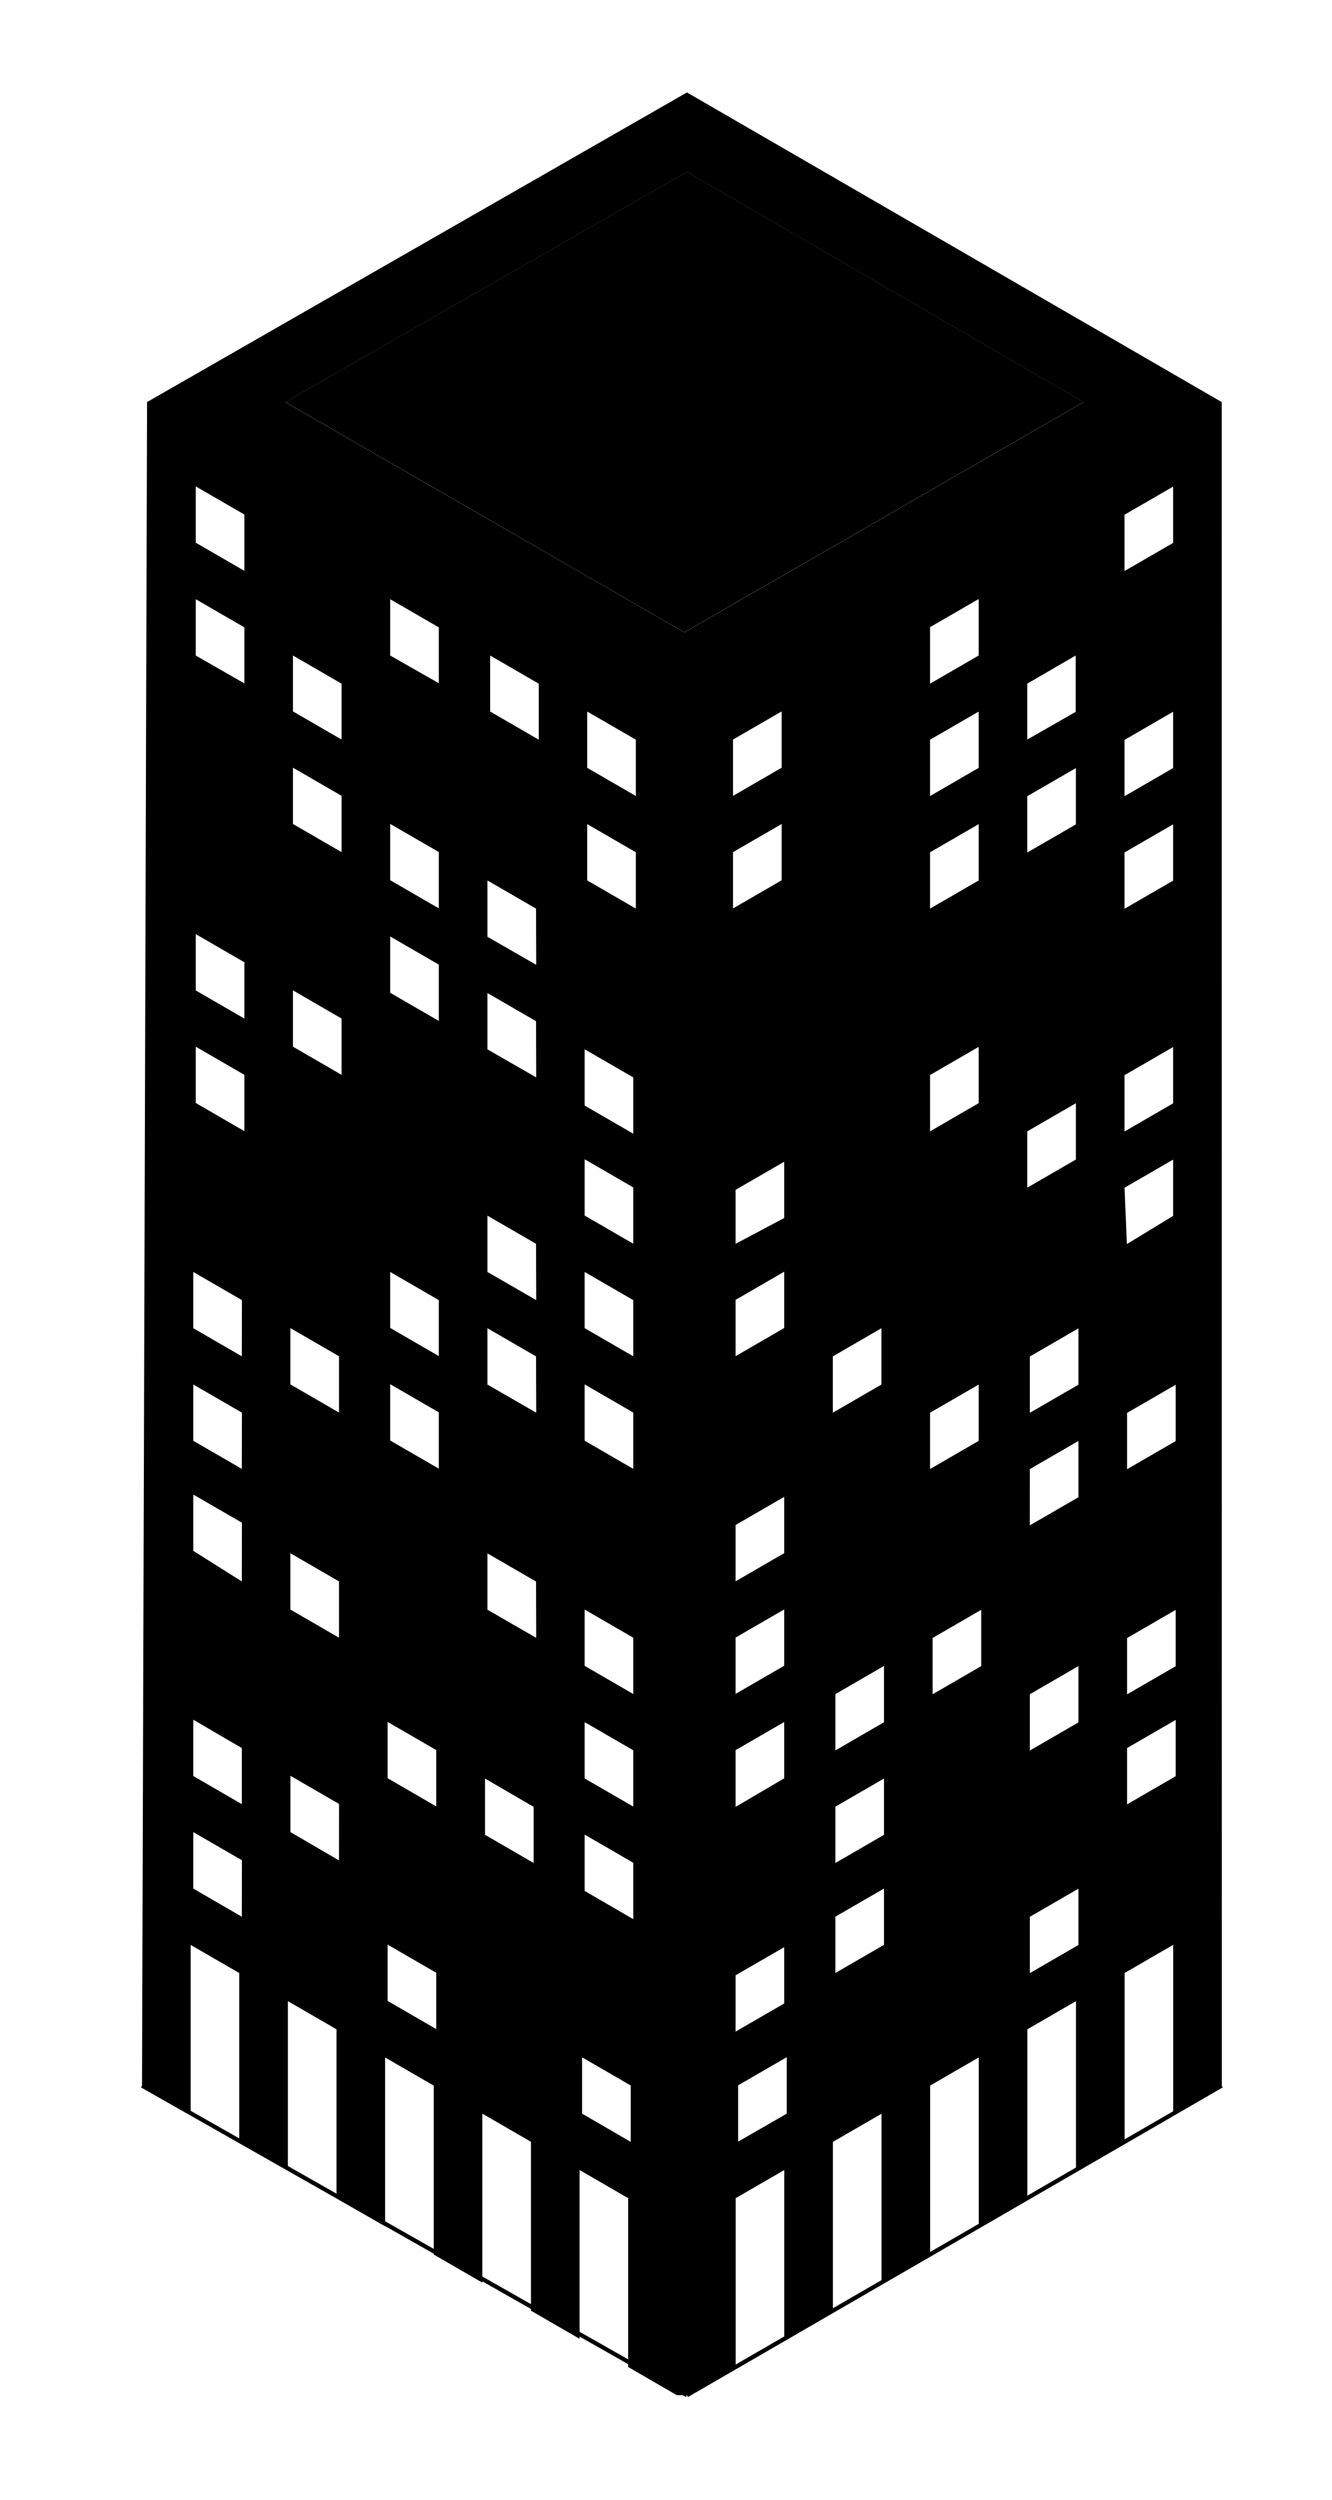 <svg id="Layer_1" data-name="Layer 1" xmlns="http://www.w3.org/2000/svg" viewBox="0 0 317 595"><defs><style>.cls-1{fill:none;stroke:#000;stroke-miterlimit:10;}</style></defs><title>buidlings</title><path d="M290.75,95.68,163.49,22,35,95.68,33.8,496.32,45.37,503V462.84l11.57,6.7v40.19l11.57,6.7V476.23l11.57,6.7v40.19l11.57,6.7V489.63l11.57,6.7v40.19l11.57,6.7V503l11.57,6.7v40.19l11.57,6.7V516.42l11.57,6.7V563.3l11.57,6.7h2.44l11.57-6.7V523.12l11.57-6.7V556.6l11.57-6.7V509.72l11.57-6.7v40.19l11.57-6.7V496.32l11.57-6.7v40.19l11.57-6.7V482.93l11.57-6.7v40.19l11.57-6.7V469.53l11.57-6.7V503l11.57-6.7ZM57.55,456.14,46,449.44V436l11.57,6.7Zm0-26.79L46,422.65v-13.4L57.55,416Zm0-53L46,369.07v-13.4l11.57,6.7Zm0-26.79L46,342.88v-13.4l11.57,6.7Zm0-26.79L46,316.09V302.7l11.57,6.7Zm.61-53.58-11.57-6.7v-13.4l11.57,6.7Zm0-26.79-11.57-6.7v-13.4L58.16,229Zm0-79.76L46.59,156v-13.4l11.57,6.7Zm0-26.79-11.57-6.7v-13.4l11.57,6.7ZM80.68,442.74,69.12,436v-13.4l11.57,6.7Zm0-53-11.57-6.7v-13.4l11.57,6.7Zm0-53.58-11.57-6.7v-13.4l11.57,6.7Zm.61-80.37-11.57-6.7v-13.4l11.57,6.7Zm0-53-11.57-6.7v-13.4l11.57,6.7Zm0-26.79-11.57-6.7V156l11.57,6.7Zm22.53,306.88-11.57-6.7v-13.4l11.57,6.7Zm0-53-11.57-6.7v-13.4l11.57,6.7Zm.61-80.37-11.57-6.7v-13.4l11.57,6.7Zm0-26.79-11.57-6.7V302.7l11.57,6.7Zm0-79.76-11.57-6.7v-13.4l11.57,6.7Zm0-26.79-11.57-6.7v-13.4l11.57,6.7Zm0-53.58L92.86,156v-13.4l11.57,6.7ZM127,443.35l-11.57-6.7v-13.4L127,430Zm.61-53.58L116,383.07v-13.4l11.57,6.7Zm0-53.58L116,329.49v-13.4l11.57,6.7Zm0-26.79L116,302.7V289.3l11.57,6.7Zm0-53L116,249.72v-13.4l11.57,6.7Zm0-26.79L116,222.93v-13.4l11.57,6.7Zm.61-53.58-11.57-6.7V156l11.57,6.7ZM150.1,509.72,138.53,503v-13.4l11.57,6.7Zm.61-53L139.14,450v-13.4l11.57,6.7Zm0-26.79-11.57-6.7v-13.4l11.57,6.7Zm0-26.79-11.57-6.7v-13.4l11.57,6.7Zm0-53.58-11.57-6.7v-13.4l11.57,6.7Zm0-26.79-11.57-6.7V302.7l11.57,6.7Zm0-26.79-11.57-6.7v-13.4l11.57,6.7Zm0-26.18-11.57-6.7v-13.4l11.57,6.7Zm.61-53.58-11.57-6.7v-13.4l11.57,6.7Zm0-26.79-11.57-6.7v-13.4l11.57,6.7ZM174.45,176l11.57-6.7v13.4l-11.57,6.7Zm0,26.79,11.57-6.7v13.4l-11.57,6.7Zm.61,80.37,11.57-6.7v13.4L175.06,296Zm0,26.18,11.57-6.7v13.4l-11.57,6.7Zm0,53.58,11.57-6.7v13.4l-11.57,6.7Zm0,26.79,11.57-6.7v13.4l-11.57,6.7Zm0,26.79,11.57-6.7v13.4L175.06,430Zm0,53.58,11.57-6.7v13.4l-11.57,6.7Zm.61,39.58v-13.4l11.57-6.7V503ZM198.2,322.79l11.57-6.7v13.4l-11.57,6.7Zm.61,80.37,11.57-6.7v13.4l-11.57,6.7Zm0,26.79,11.57-6.7v13.4l-11.57,6.7Zm0,39.58v-13.4l11.57-6.7v13.4Zm22.53-320.28,11.57-6.7V156l-11.57,6.7Zm0,26.79,11.57-6.7v13.4l-11.57,6.7Zm0,26.79,11.57-6.7v13.4l-11.57,6.7Zm0,53,11.57-6.7v13.4l-11.57,6.7Zm0,80.37,11.57-6.7v13.4l-11.57,6.7Zm.61,67v-13.4l11.57-6.7v13.4Zm22.53-240.51L256,156v13.4L244.48,176Zm0,26.79,11.57-6.7v13.4l-11.57,6.7Zm0,79.76,11.57-6.7v13.4l-11.57,6.7Zm.61,53.58,11.57-6.7v13.4l-11.57,6.7Zm0,26.79,11.57-6.7v13.4L245.08,363Zm0,53.58,11.57-6.7v13.4l-11.57,6.7Zm0,66.37v-13.4l11.57-6.7v13.4Zm-82.2-319.06-95-54.8,95.6-54.8,94.38,54.8Zm104.73-28,11.57-6.7v13.4l-11.57,6.7Zm0,53.58,11.57-6.7v13.4l-11.57,6.7Zm0,26.79,11.57-6.7v13.4l-11.57,6.7Zm0,53,11.57-6.7v13.4l-11.57,6.7Zm0,26.79,11.57-6.7v13.4l-11,6.7Zm.61,53.58,11.57-6.7v13.4l-11.57,6.7Zm0,53.58,11.57-6.7v13.4l-11.57,6.7Zm0,39.58V416l11.57-6.7v13.4Z"/><polygon points="67.9 95.68 163.49 40.88 257.87 95.68 162.88 150.48 67.9 95.68"/><line class="cls-1" x1="163.49" y1="570" x2="290.75" y2="496.32"/><line class="cls-1" x1="163.49" y1="570" x2="33.8" y2="496.32"/></svg>